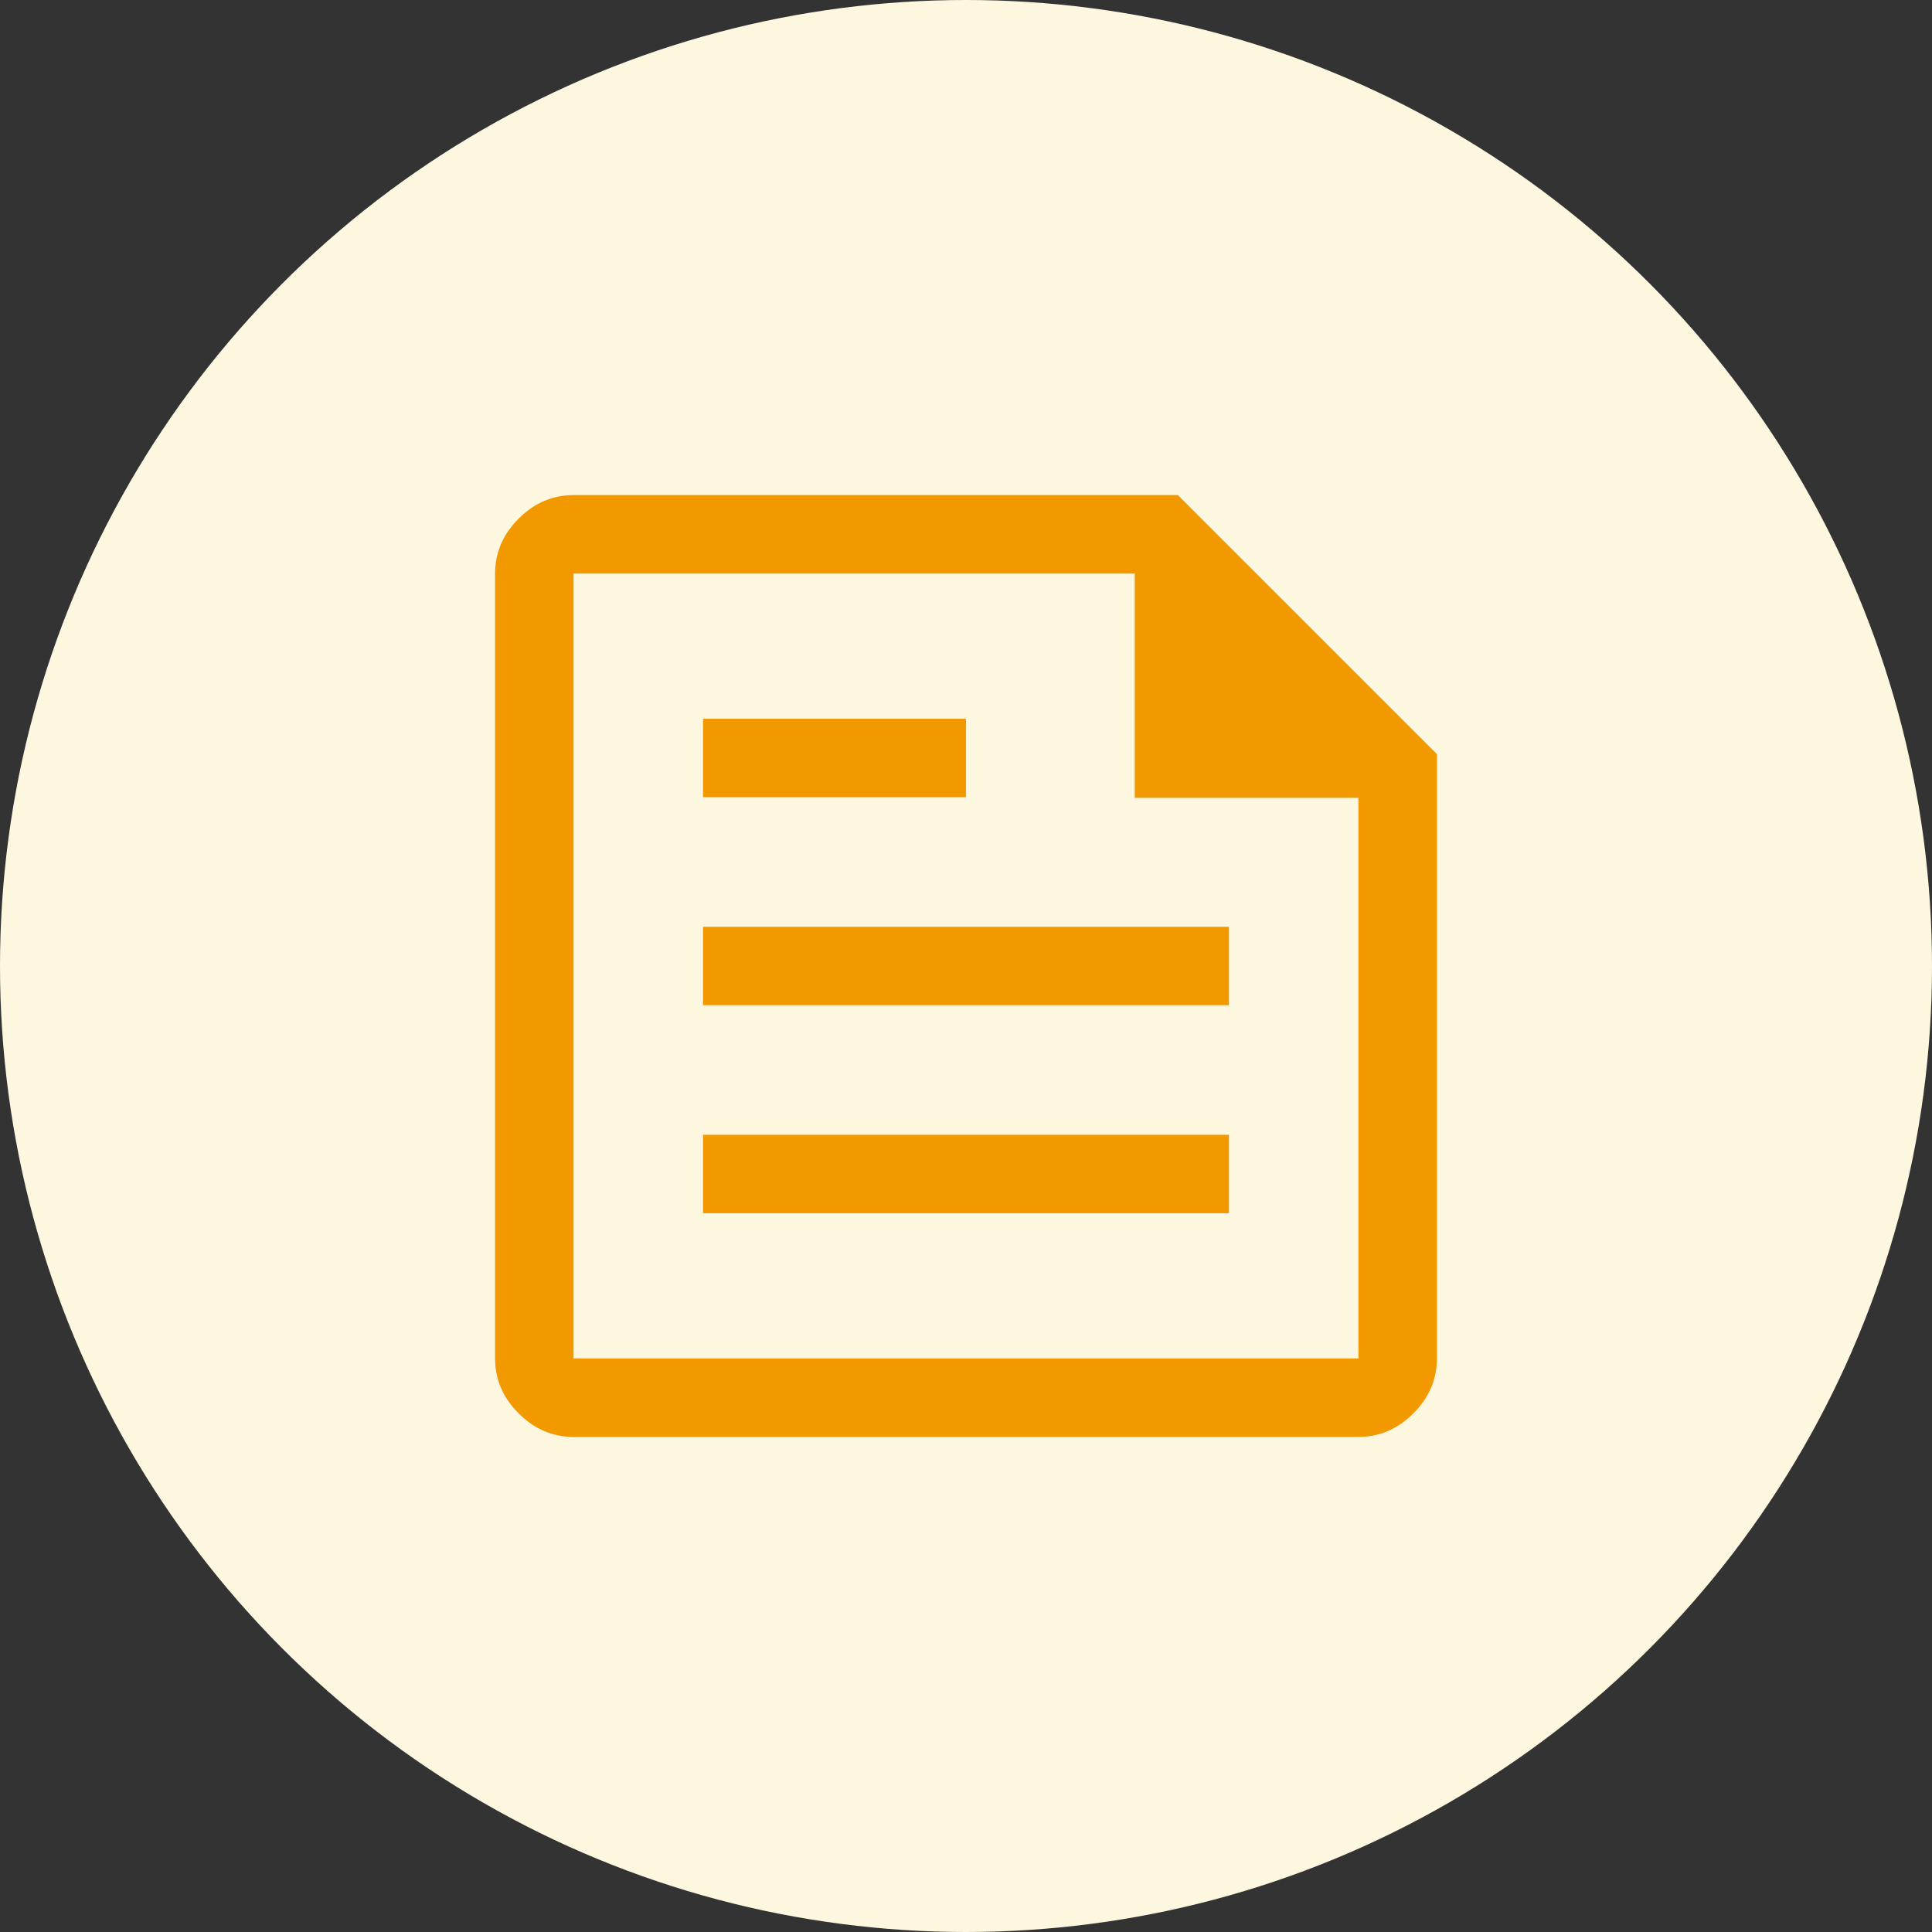 <svg _ngcontent-ng-c3107572908="" xmlns="http://www.w3.org/2000/svg" viewBox="0 0 40 40" fill="none"><rect x="0" y="0" width="40" height="40" fill="#333333" stroke="none"/><circle _ngcontent-ng-c3107572908="" cx="20" cy="20" r="20" fill="#FEF7E0"/><path _ngcontent-ng-c3107572908="" d="M11.875 29.75C11.442 29.75 11.062 29.587 10.738 29.262C10.412 28.938 10.25 28.558 10.25 28.125V11.875C10.25 11.442 10.412 11.062 10.738 10.738C11.062 10.412 11.442 10.25 11.875 10.25H24.387L29.75 15.613V28.125C29.75 28.558 29.587 28.938 29.262 29.262C28.938 29.587 28.558 29.75 28.125 29.75H11.875ZM11.875 28.125H28.125V16.518H23.494V11.875H11.875V28.125ZM14.556 25.119H25.444V23.494H14.556V25.119ZM14.556 16.506H20V14.881H14.556V16.506ZM14.556 20.812H25.444V19.188H14.556V20.812Z" fill="#F29900"/></svg>